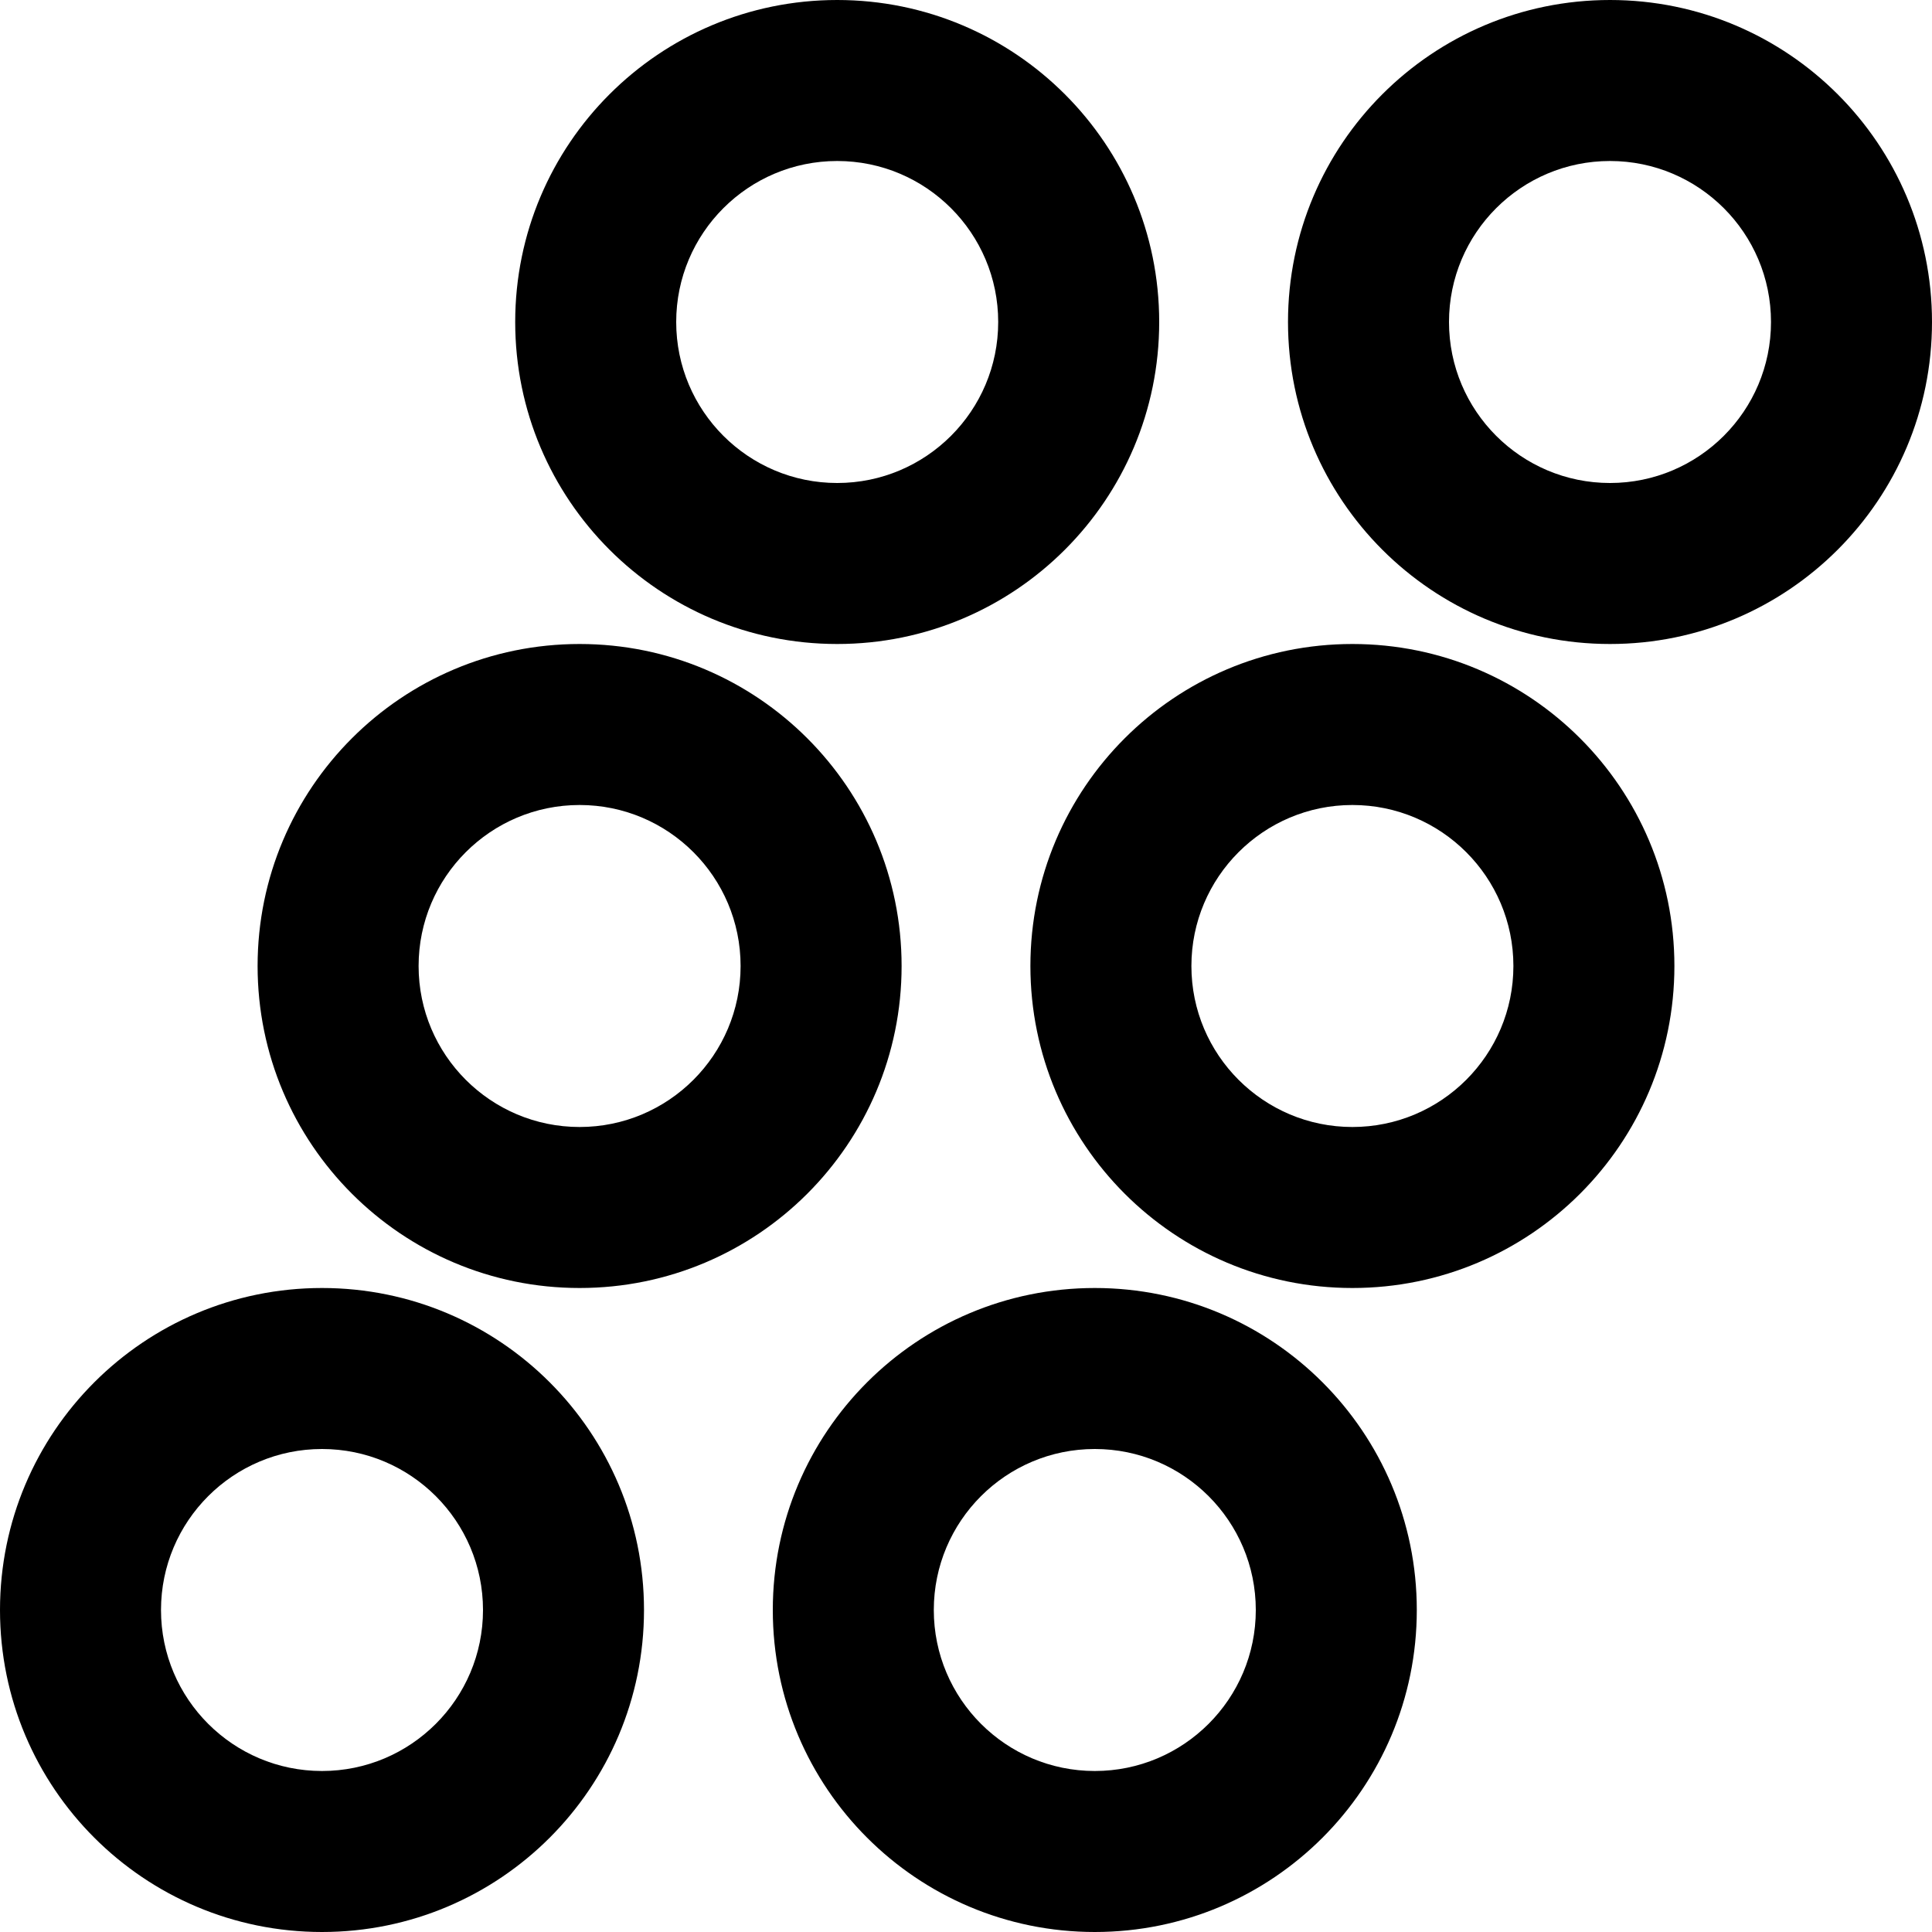 <?xml version="1.0" encoding="UTF-8"?>
<svg viewBox="0 0 15 15" version="1.1" xmlns="http://www.w3.org/2000/svg" xmlns:xlink="http://www.w3.org/1999/xlink">
  <path d="M2.5,13.75 C3.19,13.75 3.75,13.19 3.75,12.5 C3.75,11.81 3.19,11.25 2.5,11.25 C1.81,11.25 1.25,11.81 1.25,12.5 C1.25,13.19 1.81,13.75 2.5,13.75 Z M2.5,15 C1.119,15 0,13.881 0,12.5 C0,11.119 1.119,10 2.5,10 C3.881,10 5,11.119 5,12.5 C5,13.881 3.881,15 2.5,15 Z M4.5,8.75 C5.19,8.75 5.75,8.19 5.75,7.5 C5.75,6.81 5.19,6.25 4.5,6.25 C3.81,6.25 3.25,6.81 3.25,7.5 C3.25,8.19 3.81,8.75 4.5,8.75 Z M4.5,10 C3.119,10 2,8.881 2,7.5 C2,6.119 3.119,5 4.5,5 C5.881,5 7,6.119 7,7.5 C7,8.881 5.881,10 4.5,10 Z M12.5,3.75 C13.19,3.75 13.75,3.19 13.75,2.5 C13.75,1.81 13.19,1.25 12.5,1.25 C11.81,1.25 11.25,1.81 11.25,2.5 C11.25,3.19 11.81,3.75 12.5,3.75 Z M12.5,5 C11.119,5 10,3.881 10,2.5 C10,1.119 11.119,0 12.5,0 C13.881,0 15,1.119 15,2.5 C15,3.881 13.881,5 12.5,5 Z M6.5,3.75 C7.19,3.75 7.75,3.19 7.75,2.5 C7.75,1.81 7.19,1.25 6.5,1.25 C5.81,1.25 5.25,1.81 5.25,2.5 C5.25,3.19 5.81,3.75 6.5,3.75 Z M6.5,5 C5.119,5 4,3.881 4,2.5 C4,1.119 5.119,0 6.5,0 C7.881,0 9,1.119 9,2.5 C9,3.881 7.881,5 6.5,5 Z M10.5,8.75 C11.19,8.75 11.75,8.19 11.75,7.5 C11.75,6.81 11.19,6.25 10.5,6.25 C9.81,6.25 9.25,6.81 9.25,7.5 C9.25,8.19 9.81,8.75 10.5,8.75 Z M10.5,10 C9.119,10 8,8.881 8,7.5 C8,6.119 9.119,5 10.5,5 C11.881,5 13,6.119 13,7.5 C13,8.881 11.881,10 10.5,10 Z M8.5,13.75 C9.19,13.75 9.75,13.19 9.75,12.5 C9.75,11.81 9.19,11.25 8.5,11.25 C7.81,11.25 7.25,11.81 7.25,12.5 C7.25,13.19 7.81,13.75 8.5,13.75 Z M8.5,15 C7.119,15 6,13.881 6,12.5 C6,11.119 7.119,10 8.5,10 C9.881,10 11,11.119 11,12.5 C11,13.881 9.881,15 8.5,15 Z"/>
</svg>
